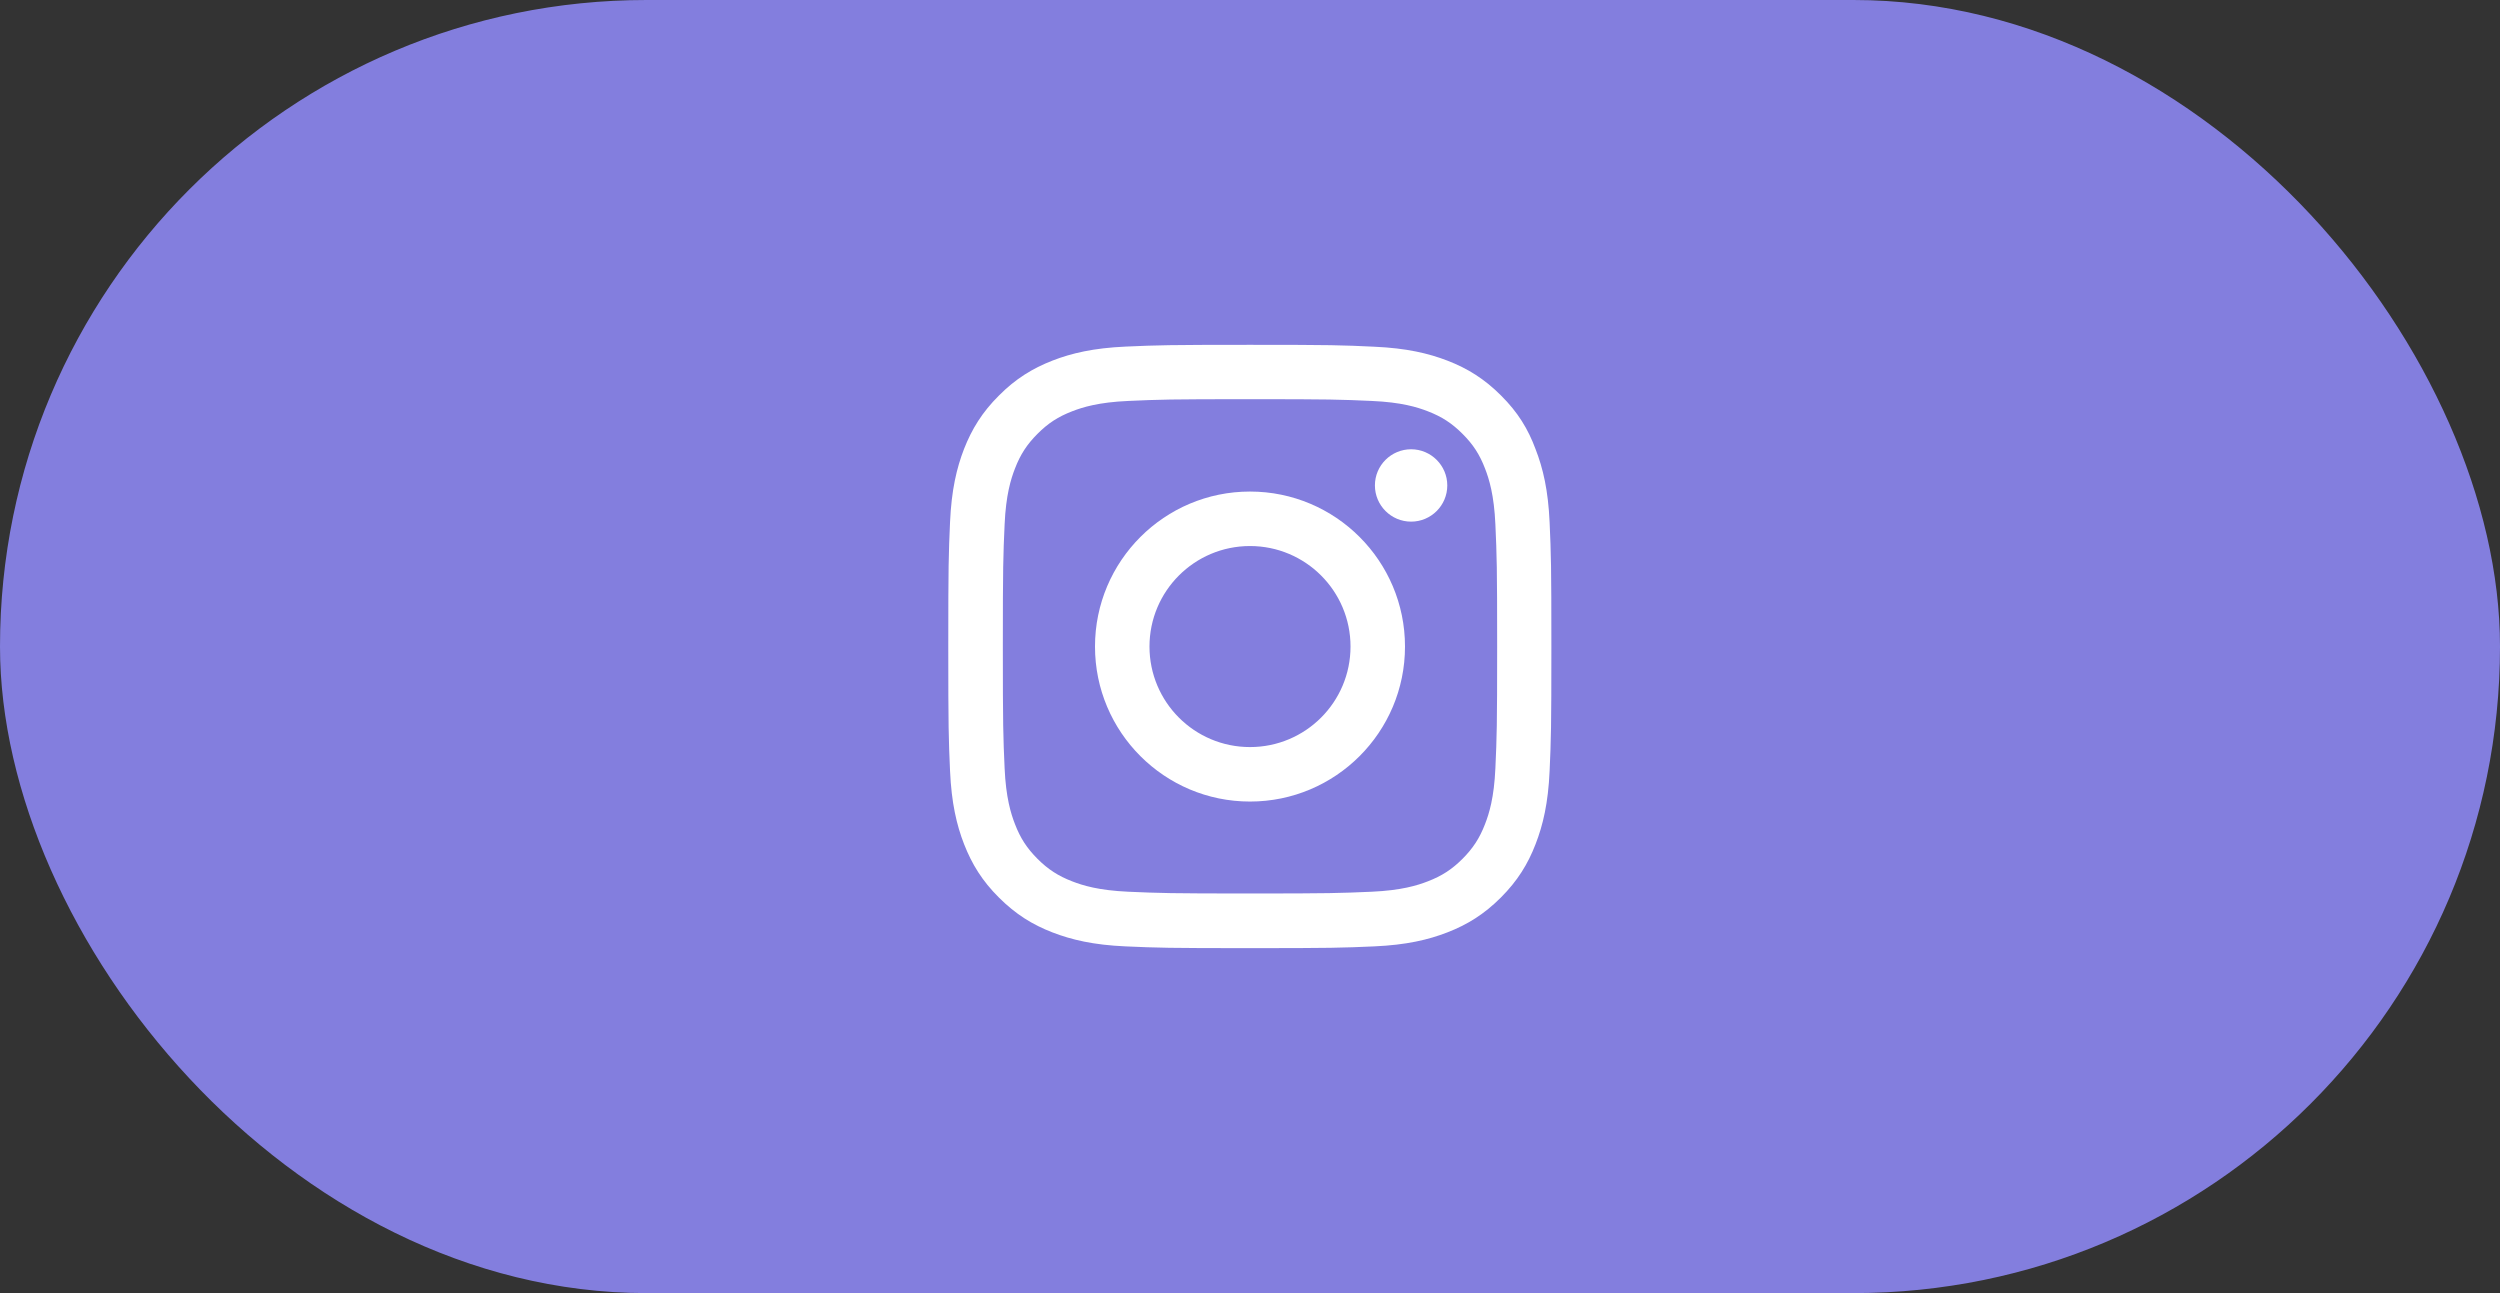 <svg width="58" height="30" viewBox="0 0 58 30" fill="none" xmlns="http://www.w3.org/2000/svg">
<rect x="0" y="0" width="58" height="30" fill="#333333" stroke="none"/>
<rect width="58" height="30" rx="15" fill="#837EDE"/>
<path d="M29 9.261C30.87 9.261 31.092 9.269 31.827 9.302C32.511 9.332 32.88 9.446 33.126 9.542C33.452 9.668 33.687 9.821 33.93 10.065C34.176 10.31 34.327 10.543 34.452 10.868C34.548 11.114 34.663 11.486 34.693 12.167C34.726 12.905 34.734 13.127 34.734 14.995C34.734 16.865 34.726 17.086 34.693 17.822C34.663 18.506 34.548 18.875 34.452 19.121C34.327 19.446 34.173 19.681 33.93 19.925C33.684 20.171 33.452 20.321 33.126 20.447C32.88 20.543 32.508 20.657 31.827 20.688C31.089 20.72 30.868 20.729 29 20.729C27.13 20.729 26.908 20.72 26.173 20.688C25.489 20.657 25.12 20.543 24.874 20.447C24.548 20.321 24.313 20.168 24.07 19.925C23.824 19.678 23.673 19.446 23.548 19.121C23.452 18.875 23.337 18.503 23.307 17.822C23.274 17.084 23.266 16.862 23.266 14.995C23.266 13.124 23.274 12.903 23.307 12.167C23.337 11.484 23.452 11.114 23.548 10.868C23.673 10.543 23.827 10.308 24.07 10.065C24.316 9.818 24.548 9.668 24.874 9.542C25.12 9.446 25.492 9.332 26.173 9.302C26.908 9.269 27.13 9.261 29 9.261ZM29 8C27.1 8 26.862 8.008 26.115 8.041C25.372 8.074 24.86 8.194 24.417 8.366C23.955 8.547 23.564 8.785 23.176 9.176C22.785 9.564 22.547 9.955 22.366 10.415C22.194 10.86 22.074 11.369 22.041 12.113C22.008 12.862 22 13.1 22 15C22 16.9 22.008 17.138 22.041 17.885C22.074 18.628 22.194 19.14 22.366 19.583C22.547 20.045 22.785 20.436 23.176 20.824C23.564 21.212 23.955 21.453 24.415 21.631C24.86 21.803 25.369 21.923 26.113 21.956C26.859 21.989 27.097 21.997 28.997 21.997C30.898 21.997 31.136 21.989 31.882 21.956C32.626 21.923 33.137 21.803 33.58 21.631C34.039 21.453 34.431 21.212 34.819 20.824C35.207 20.436 35.448 20.045 35.625 19.585C35.798 19.14 35.918 18.631 35.951 17.887C35.984 17.141 35.992 16.903 35.992 15.003C35.992 13.102 35.984 12.864 35.951 12.118C35.918 11.374 35.798 10.863 35.625 10.42C35.453 9.955 35.215 9.564 34.824 9.176C34.436 8.787 34.045 8.547 33.586 8.369C33.14 8.197 32.631 8.077 31.887 8.044C31.138 8.008 30.9 8 29 8Z" fill="white"/>
<path d="M29 11.404C27.015 11.404 25.404 13.015 25.404 15C25.404 16.985 27.015 18.596 29 18.596C30.985 18.596 32.596 16.985 32.596 15C32.596 13.015 30.985 11.404 29 11.404ZM29 17.332C27.712 17.332 26.668 16.288 26.668 15C26.668 13.712 27.712 12.668 29 12.668C30.288 12.668 31.332 13.712 31.332 15C31.332 16.288 30.288 17.332 29 17.332Z" fill="white"/>
<path d="M33.577 11.262C33.577 11.727 33.2 12.102 32.738 12.102C32.273 12.102 31.898 11.724 31.898 11.262C31.898 10.797 32.276 10.423 32.738 10.423C33.2 10.423 33.577 10.8 33.577 11.262Z" fill="white"/>
</svg>
